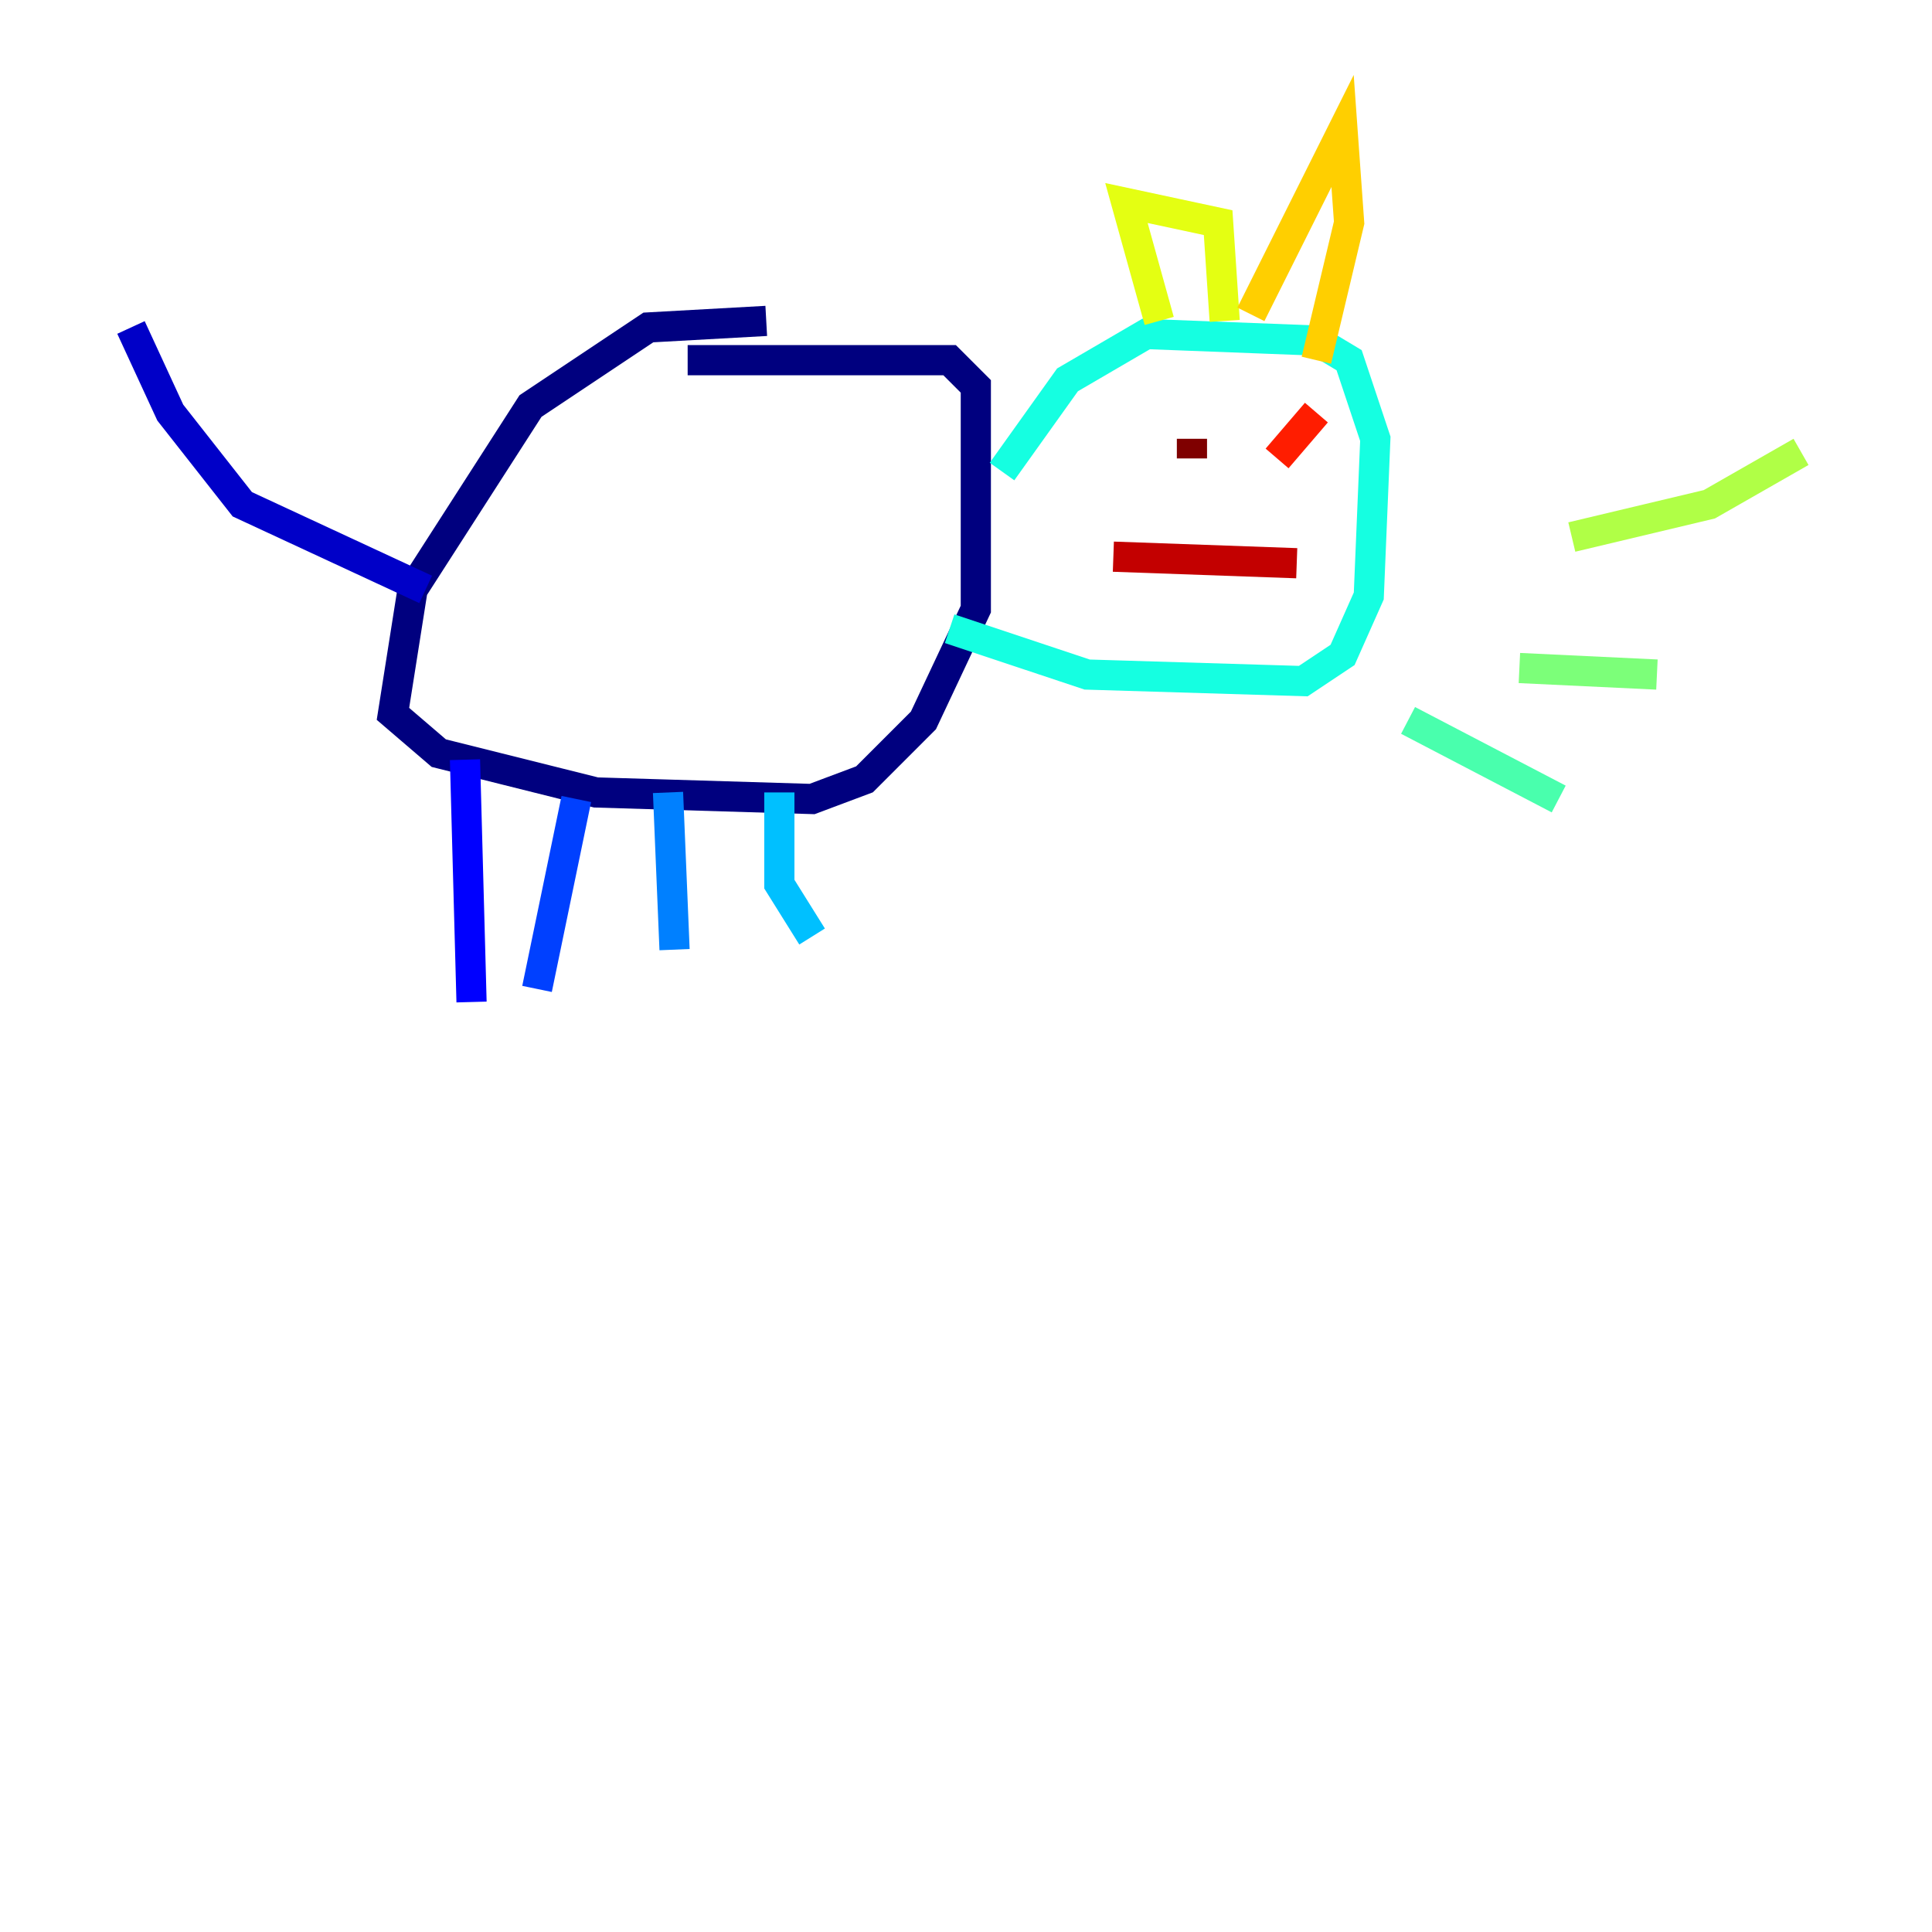 <?xml version="1.0" encoding="utf-8" ?>
<svg baseProfile="tiny" height="128" version="1.2" viewBox="0,0,128,128" width="128" xmlns="http://www.w3.org/2000/svg" xmlns:ev="http://www.w3.org/2001/xml-events" xmlns:xlink="http://www.w3.org/1999/xlink"><defs /><polyline fill="none" points="50.766,21.261 42.956,21.695 35.146,26.902 27.336,39.051 26.034,47.295 29.071,49.898 39.485,52.502 53.803,52.936 57.275,51.634 61.18,47.729 64.651,40.352 64.651,25.6 62.915,23.864 45.559,23.864" stroke="#00007f" stroke-width="2" /><polyline fill="none" points="28.203,39.051 16.054,33.41 11.281,27.336 8.678,21.695" stroke="#0000c8" stroke-width="2" /><polyline fill="none" points="30.807,50.332 31.241,66.386" stroke="#0000ff" stroke-width="2" /><polyline fill="none" points="38.183,52.936 35.58,65.519" stroke="#0040ff" stroke-width="2" /><polyline fill="none" points="44.258,52.502 44.691,62.915" stroke="#0080ff" stroke-width="2" /><polyline fill="none" points="51.634,52.502 51.634,58.576 53.803,62.047" stroke="#00c0ff" stroke-width="2" /><polyline fill="none" points="66.386,31.241 70.725,25.166 75.932,22.129 87.214,22.563 89.383,23.864 91.119,29.071 90.685,39.485 88.949,43.39 86.346,45.125 72.027,44.691 62.915,41.654" stroke="#15ffe1" stroke-width="2" /><polyline fill="none" points="93.288,47.729 103.268,52.936" stroke="#49ffad" stroke-width="2" /><polyline fill="none" points="100.664,44.258 109.776,44.691" stroke="#7cff79" stroke-width="2" /><polyline fill="none" points="104.136,35.58 113.248,33.41 119.322,29.939" stroke="#b0ff46" stroke-width="2" /><polyline fill="none" points="76.8,21.261 74.63,13.451 80.705,14.752 81.139,21.261" stroke="#e4ff12" stroke-width="2" /><polyline fill="none" points="82.875,20.827 88.949,8.678 89.383,14.752 87.214,23.864" stroke="#ffcf00" stroke-width="2" /><polyline fill="none" points="78.969,30.373 78.969,30.373" stroke="#ff9400" stroke-width="2" /><polyline fill="none" points="83.742,29.071 83.742,29.071" stroke="#ff5900" stroke-width="2" /><polyline fill="none" points="87.214,27.336 84.61,30.373" stroke="#ff1d00" stroke-width="2" /><polyline fill="none" points="73.763,36.881 85.912,37.315" stroke="#c30000" stroke-width="2" /><polyline fill="none" points="78.969,30.373 78.969,29.071" stroke="#7f0000" stroke-width="2" /></svg>